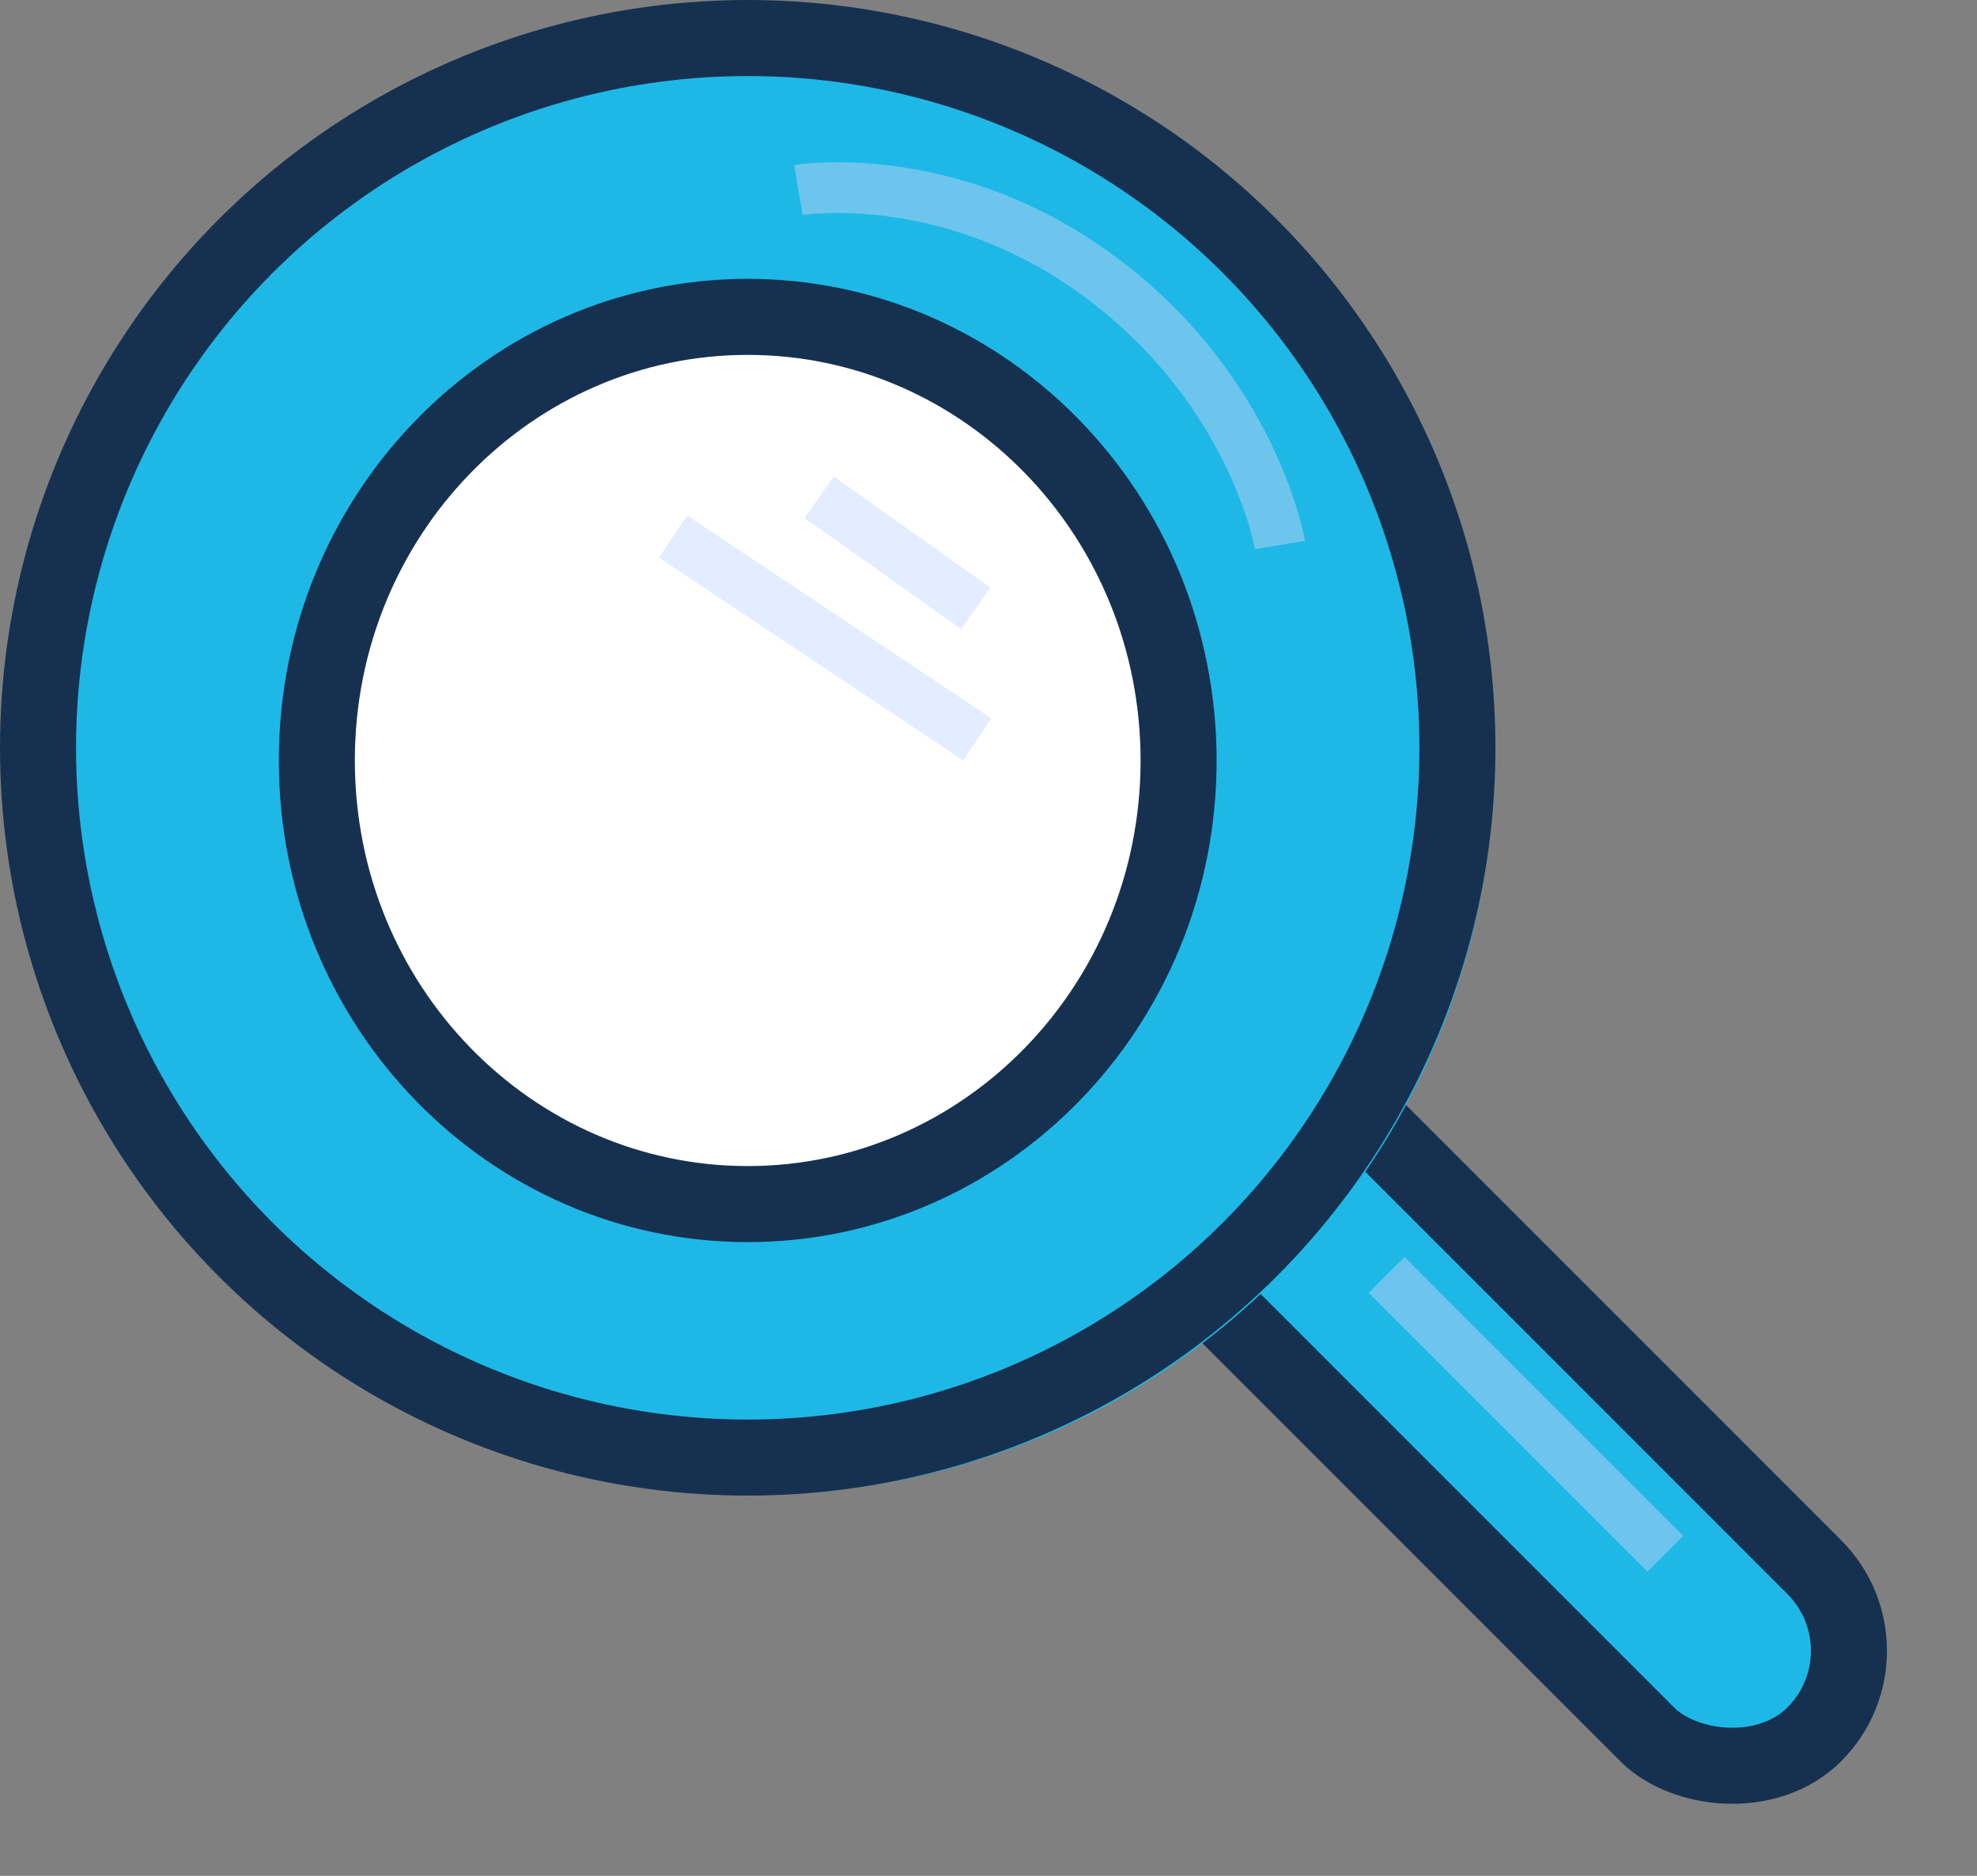 <svg xmlns="http://www.w3.org/2000/svg" width="78" height="74" fill="none" viewBox="0 0 78 74"><rect x="0" y="0" width="78" height="74" fill="#808080" stroke="none"/><rect width="26.961" height="5.111" x="50.813" y="43.725" fill="#C4C4C4" stroke="#000" rx="2.556" transform="rotate(45.708 50.813 43.725)"/><rect width="9.328" height="35.147" x="43.431" y="46.863" fill="#1EB8E7" stroke="#163150" stroke-width="3" rx="4.664" transform="rotate(-45 43.431 46.863)"/><path fill="#fff" stroke="#1EB8E7" stroke-width="11" d="M29.731 53.463C42.838 53.463 53.463 42.838 53.463 29.731C53.463 16.625 42.838 6 29.731 6C16.625 6 6 16.625 6 29.731C6 42.838 16.625 53.463 29.731 53.463Z"/><line x1="55.414" x2="65" y1="51" y2="60.586" stroke="#6DC5ED" stroke-linecap="square" stroke-width="2"/><path stroke="#6DC5ED" stroke-width="2" d="M31.5 7.499C31.5 7.499 37.498 6.487 43.499 10.993C49.5 15.499 50.499 21.5 50.499 21.5"/><line x1="26.555" x2="38.555" y1="21.168" y2="29.168" stroke="#E3EDFF" stroke-width="2"/><path stroke="#E3EDFF" stroke-width="2" d="M32.321 19.616L38.5 24"/><path stroke="#163150" stroke-width="3" d="M46.5 30C46.5 39.703 38.851 47.5 29.5 47.5C20.149 47.5 12.5 39.703 12.5 30C12.5 20.297 20.149 12.5 29.5 12.5C38.851 12.5 46.5 20.297 46.5 30Z"/><circle cx="29.5" cy="29.5" r="28" stroke="#163150" stroke-width="3"/></svg>

